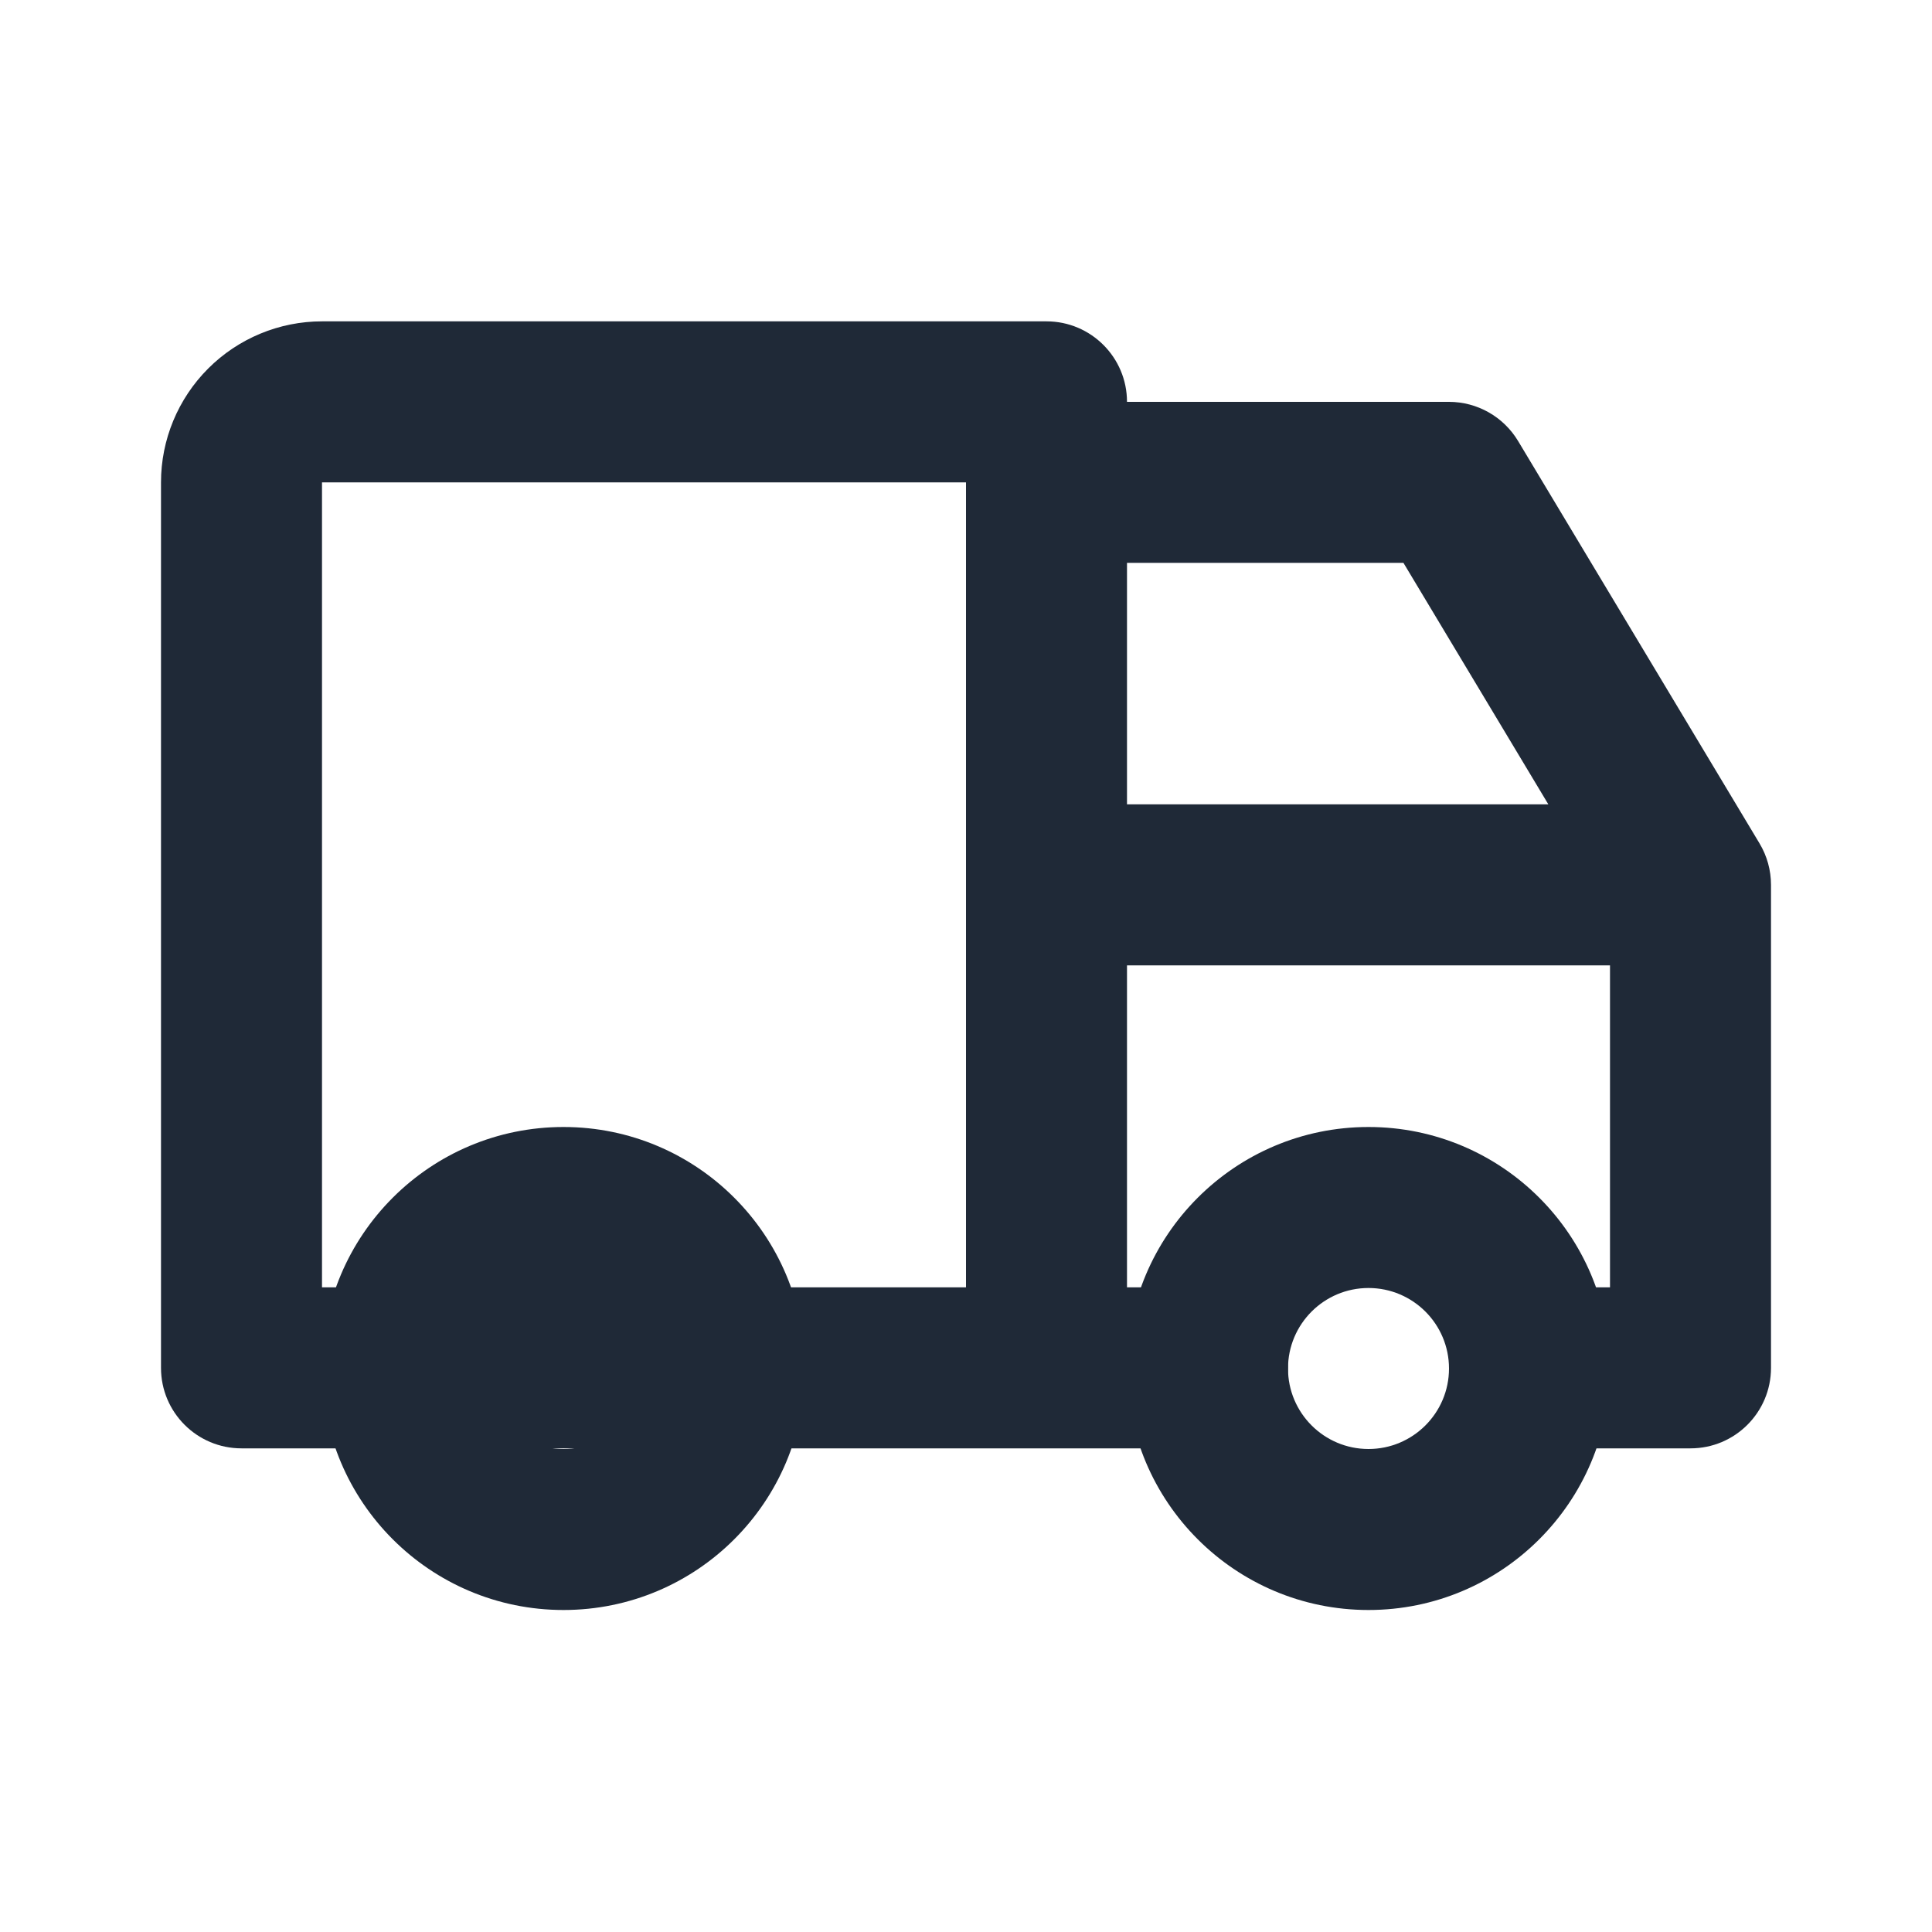 <svg width="24" height="24" viewBox="0 0 24 24" fill="none" xmlns="http://www.w3.org/2000/svg">
<path fill-rule="evenodd" clip-rule="evenodd" d="M7 16C6.448 16 6 16.448 6 17C6 17.552 6.448 18 7 18C7.552 18 8 17.552 8 17C8 16.448 7.552 16 7 16ZM4 17C4 15.343 5.343 14 7 14C8.657 14 10 15.343 10 17C10 18.657 8.657 20 7 20C5.343 20 4 18.657 4 17Z" fill="#1F2937"/>
<path fill-rule="evenodd" clip-rule="evenodd" d="M17 16C16.448 16 16 16.448 16 17C16 17.552 16.448 18 17 18C17.552 18 18 17.552 18 17C18 16.448 17.552 16 17 16ZM14 17C14 15.343 15.343 14 17 14C18.657 14 20 15.343 20 17C20 18.657 18.657 20 17 20C15.343 20 14 18.657 14 17Z" fill="#1F2937"/>
<path fill-rule="evenodd" clip-rule="evenodd" d="M2.586 4.578C2.961 4.203 3.47 3.992 4 3.992H13C13.552 3.992 14 4.44 14 4.992H18C18.351 4.992 18.677 5.177 18.858 5.478L21.858 10.478C21.951 10.633 22 10.811 22 10.992V16.992C22 17.545 21.552 17.992 21 17.992H19C18.448 17.992 18 17.545 18 16.992C18 16.44 18.448 15.992 19 15.992H20V11.992H14V15.992H15C15.552 15.992 16 16.44 16 16.992C16 17.545 15.552 17.992 15 17.992H3C2.448 17.992 2 17.545 2 16.992V5.992C2 5.462 2.211 4.953 2.586 4.578ZM12 15.992V5.992L4 5.992V15.992H12ZM14 6.992V9.992H19.234L17.434 6.992H14Z" fill="#1F2937"/>
</svg>
